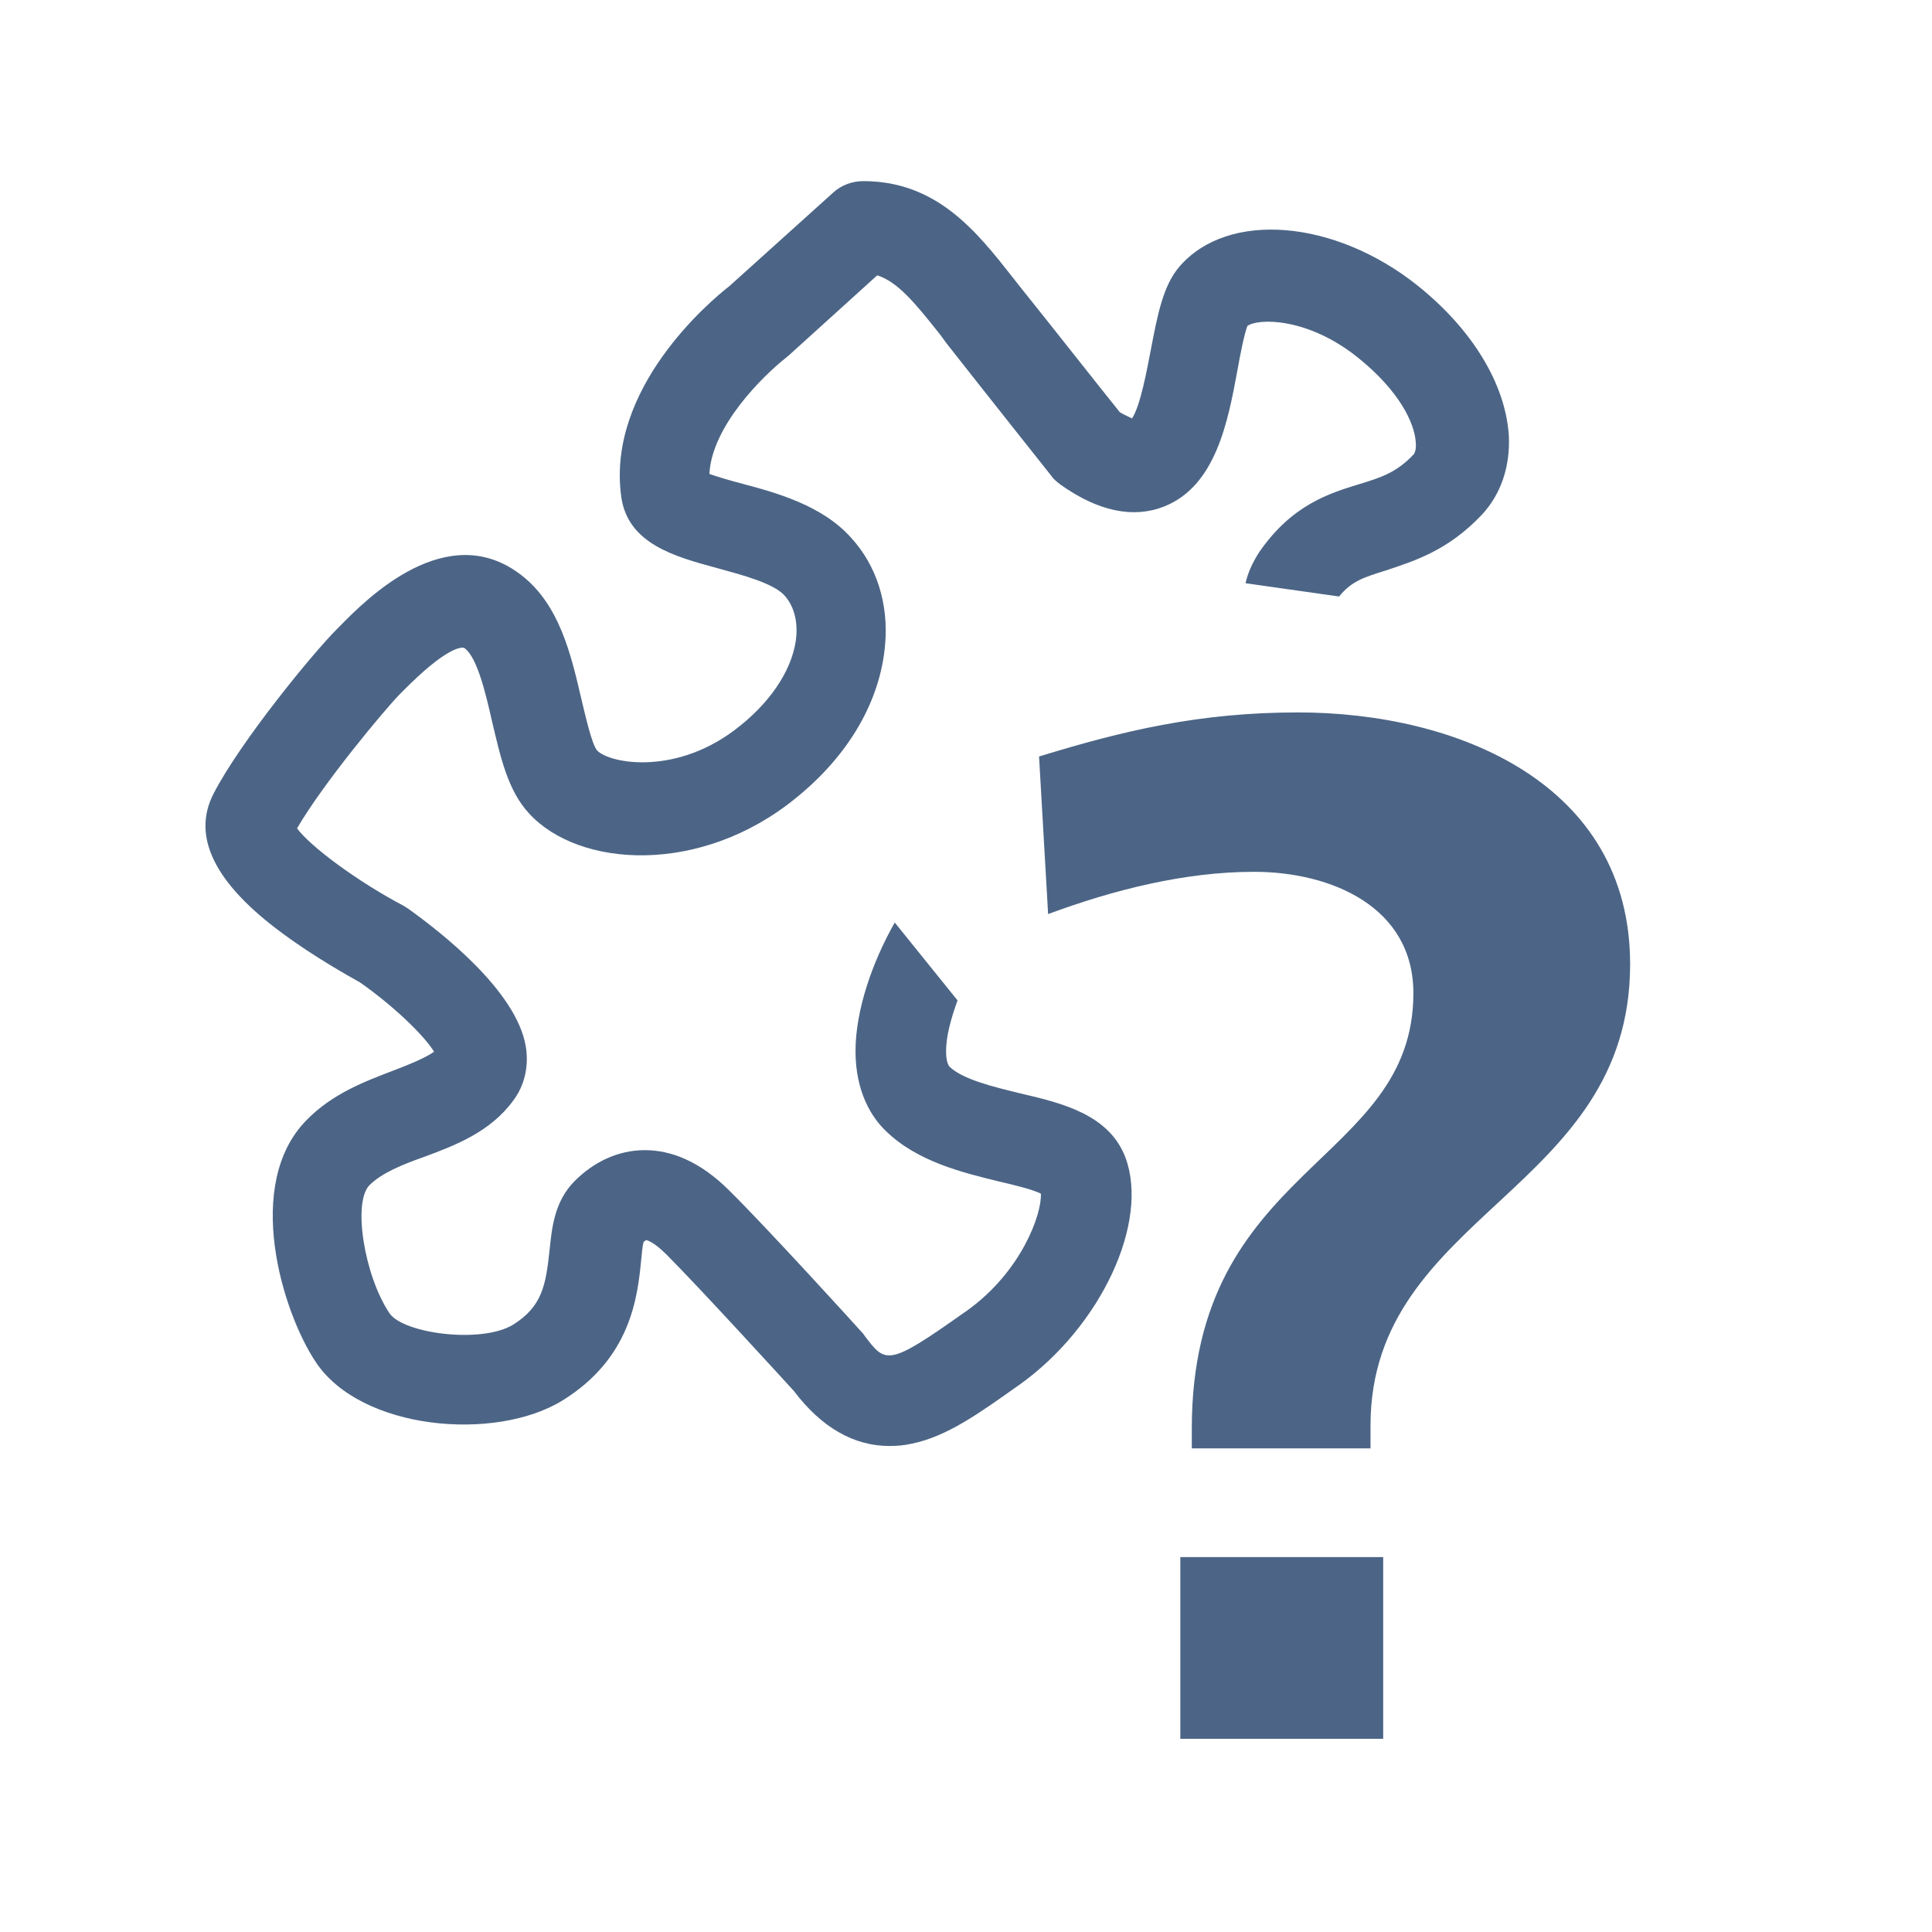 <?xml version="1.0" encoding="utf-8"?>
<!-- Generator: Adobe Illustrator 27.0.0, SVG Export Plug-In . SVG Version: 6.00 Build 0)  -->
<svg version="1.1" id="Layer_1" xmlns="http://www.w3.org/2000/svg" xmlns:xlink="http://www.w3.org/1999/xlink" x="0px" y="0px"
	 viewBox="0 0 320 320" style="enable-background:new 0 0 320 320;" xml:space="preserve">
<style type="text/css">
	.st0{clip-path:url(#SVGID_00000140736345361847505430000017898688850676249222_);fill:#4C6586;}
</style>
<g>
	<g>
		<defs>
			<rect id="SVGID_1_" y="0" width="320" height="320"/>
		</defs>
		<clipPath id="SVGID_00000099631938914626412460000005911421579149799315_">
			<use xlink:href="#SVGID_1_"  style="overflow:visible;"/>
		</clipPath>
		<path style="clip-path:url(#SVGID_00000099631938914626412460000005911421579149799315_);fill:#4C6586;" d="M229.1,257.9h-33.6
			V288h33.6V257.9z M245.4,85.3c3.2-3.4,4.8-8.1,4.5-13.3c-0.6-8.5-6.1-17.5-15.1-24.7c-13.8-11-31.4-12.4-39.4-3.2
			c-2.8,3.2-3.7,8.2-4.8,13.9c-0.6,3.1-1.7,9.2-3.1,11.3c-0.4-0.2-1.1-0.5-2-1c-2.6-3.2-11.4-14.4-16.7-21l-1.1-1.4
			C161.8,38.4,155.2,30,143,30c-1.9,0-3.7,0.7-5,1.9l-17.2,15.5c-3.1,2.4-20.4,16.9-17.9,34.9c1.1,7.8,8.9,9.9,15.9,11.8
			c4,1.1,9.4,2.5,11.2,4.6c1.4,1.6,2.1,3.9,1.9,6.6c-0.4,5-3.8,10.5-9.3,14.9c-10.3,8.4-21.6,6.3-23.7,4.1c-0.9-1.1-1.9-5.6-2.6-8.5
			c-1.7-7.3-3.6-15.6-9.9-20.5c-12.3-9.6-25.7,3.9-30.1,8.4l-0.5,0.5c-3.9,3.9-15.9,18.5-20.4,27.2c-3.7,7.1,0.1,14.9,11.4,23.2
			c5.4,4,11.2,7.2,12.8,8.1c5.3,3.7,10.5,8.6,12.3,11.5c-1.6,1.1-4.1,2.1-6.7,3.1c-4.7,1.8-10.1,3.8-14.4,8.2
			c-10.5,10.6-4.1,31.7,1.5,40.1c7.5,11.3,29.7,13.2,40.8,6.4c11.4-7,12.5-17.2,13.1-23.3c0.1-1,0.2-2.3,0.4-3
			c0.3-0.2,0.4-0.3,0.4-0.3c0.1,0,1.2,0.2,3.4,2.4c5.2,5.2,19.1,20.4,21.1,22.6c4.6,6.1,10,9.1,15.8,9.1c1.3,0,2.5-0.1,3.8-0.4
			c5.8-1.2,11.2-5.1,17.4-9.5l0.3-0.2c13.6-9.7,21.6-27,17.6-37.7c-2.7-7.1-10.5-9-17.4-10.6c-4.5-1.1-9.5-2.3-11.7-4.4
			c-0.3-0.3-0.6-1.1-0.6-2.6c0-2.4,0.8-5.4,1.9-8.4l-10.4-12.9c-3.7,6.5-6.5,14.5-6.5,21.3s2.7,11,5,13.2c5.2,5.1,12.7,6.9,18.8,8.4
			c2.2,0.5,5.5,1.3,6.9,2c0.2,3.3-3.2,13-12.4,19.5l-0.3,0.2c-12.7,9-13,8.5-16.6,3.7c-0.1-0.2-0.3-0.4-0.5-0.6
			c-0.6-0.7-15.9-17.5-21.8-23.3c-4.9-4.9-9.7-6.7-14-6.7c-4.6,0-8.6,2.1-11.6,5.1c-3.4,3.4-3.8,7.8-4.2,11.7
			c-0.6,5.5-1.2,9.1-6,12.1c-5.2,3.2-18.2,1.5-20.5-1.9c-4.2-6.3-6.1-18.4-3.3-21.2c2-2,5.4-3.4,9.1-4.7c5.1-1.9,10.9-4.1,14.7-9.3
			c1.9-2.5,2.6-5.7,2.1-8.9c-1.5-9.3-14.2-19.1-19.5-22.9c-0.3-0.2-0.5-0.3-0.8-0.5c-7.6-4-15.4-9.8-17.6-12.8
			c4.3-7.4,14.3-19.4,16.9-22.1l0.6-0.6c7.3-7.4,9.7-7.3,10.1-7.2c0,0,0.1,0,0.2,0.1c2.1,1.6,3.5,7.7,4.5,12.1
			c1.4,5.9,2.6,11.4,6.1,15.2c8.3,9.1,28.5,10.3,44.2-2.5c8.8-7.1,14-16.1,14.8-25.4c0.6-6.8-1.4-13.1-5.6-17.7
			c-4.8-5.4-12.4-7.5-18.5-9.1c-1.5-0.4-3.6-1-5-1.5c0.4-8,9-16.3,12.5-19.1c0.2-0.1,0.3-0.3,0.5-0.4l14.8-13.4
			c3.4,1.1,6.2,4.5,10.4,9.8l1.1,1.5c6.2,7.9,17.4,22,17.4,22c0.4,0.6,1,1,1.5,1.4c6.2,4.4,12,5.6,17.1,3.6
			c8.6-3.4,10.6-14.1,12.2-22.8c0.4-2.3,1.1-5.8,1.6-7.1c1.7-1.3,10-1.5,18.4,5.3c6.7,5.4,9.3,10.7,9.5,14c0.1,1.2-0.2,1.7-0.3,1.9
			c-2.9,3.1-5.5,3.9-9.1,5c-4.9,1.5-11.1,3.4-16.5,11.2c-1.1,1.7-1.9,3.4-2.3,5.2l15.5,2.2c2.1-2.6,4.2-3.2,7.7-4.3
			C234.3,92.9,239.8,91.2,245.4,85.3 M270,159.7c0-29.9-28.6-41.7-55-41.7c-16.3,0-28.9,3-42.9,7.3l1.5,26.1c10.8-4,22.6-7,34.1-7
			c12.8,0,26.4,5.8,26.4,20.1c0,28.4-36.7,28.4-36.7,72.1v3.3H227V236C227.1,200.9,270,197.4,270,159.7"/>
	</g>
</g>
</svg>
